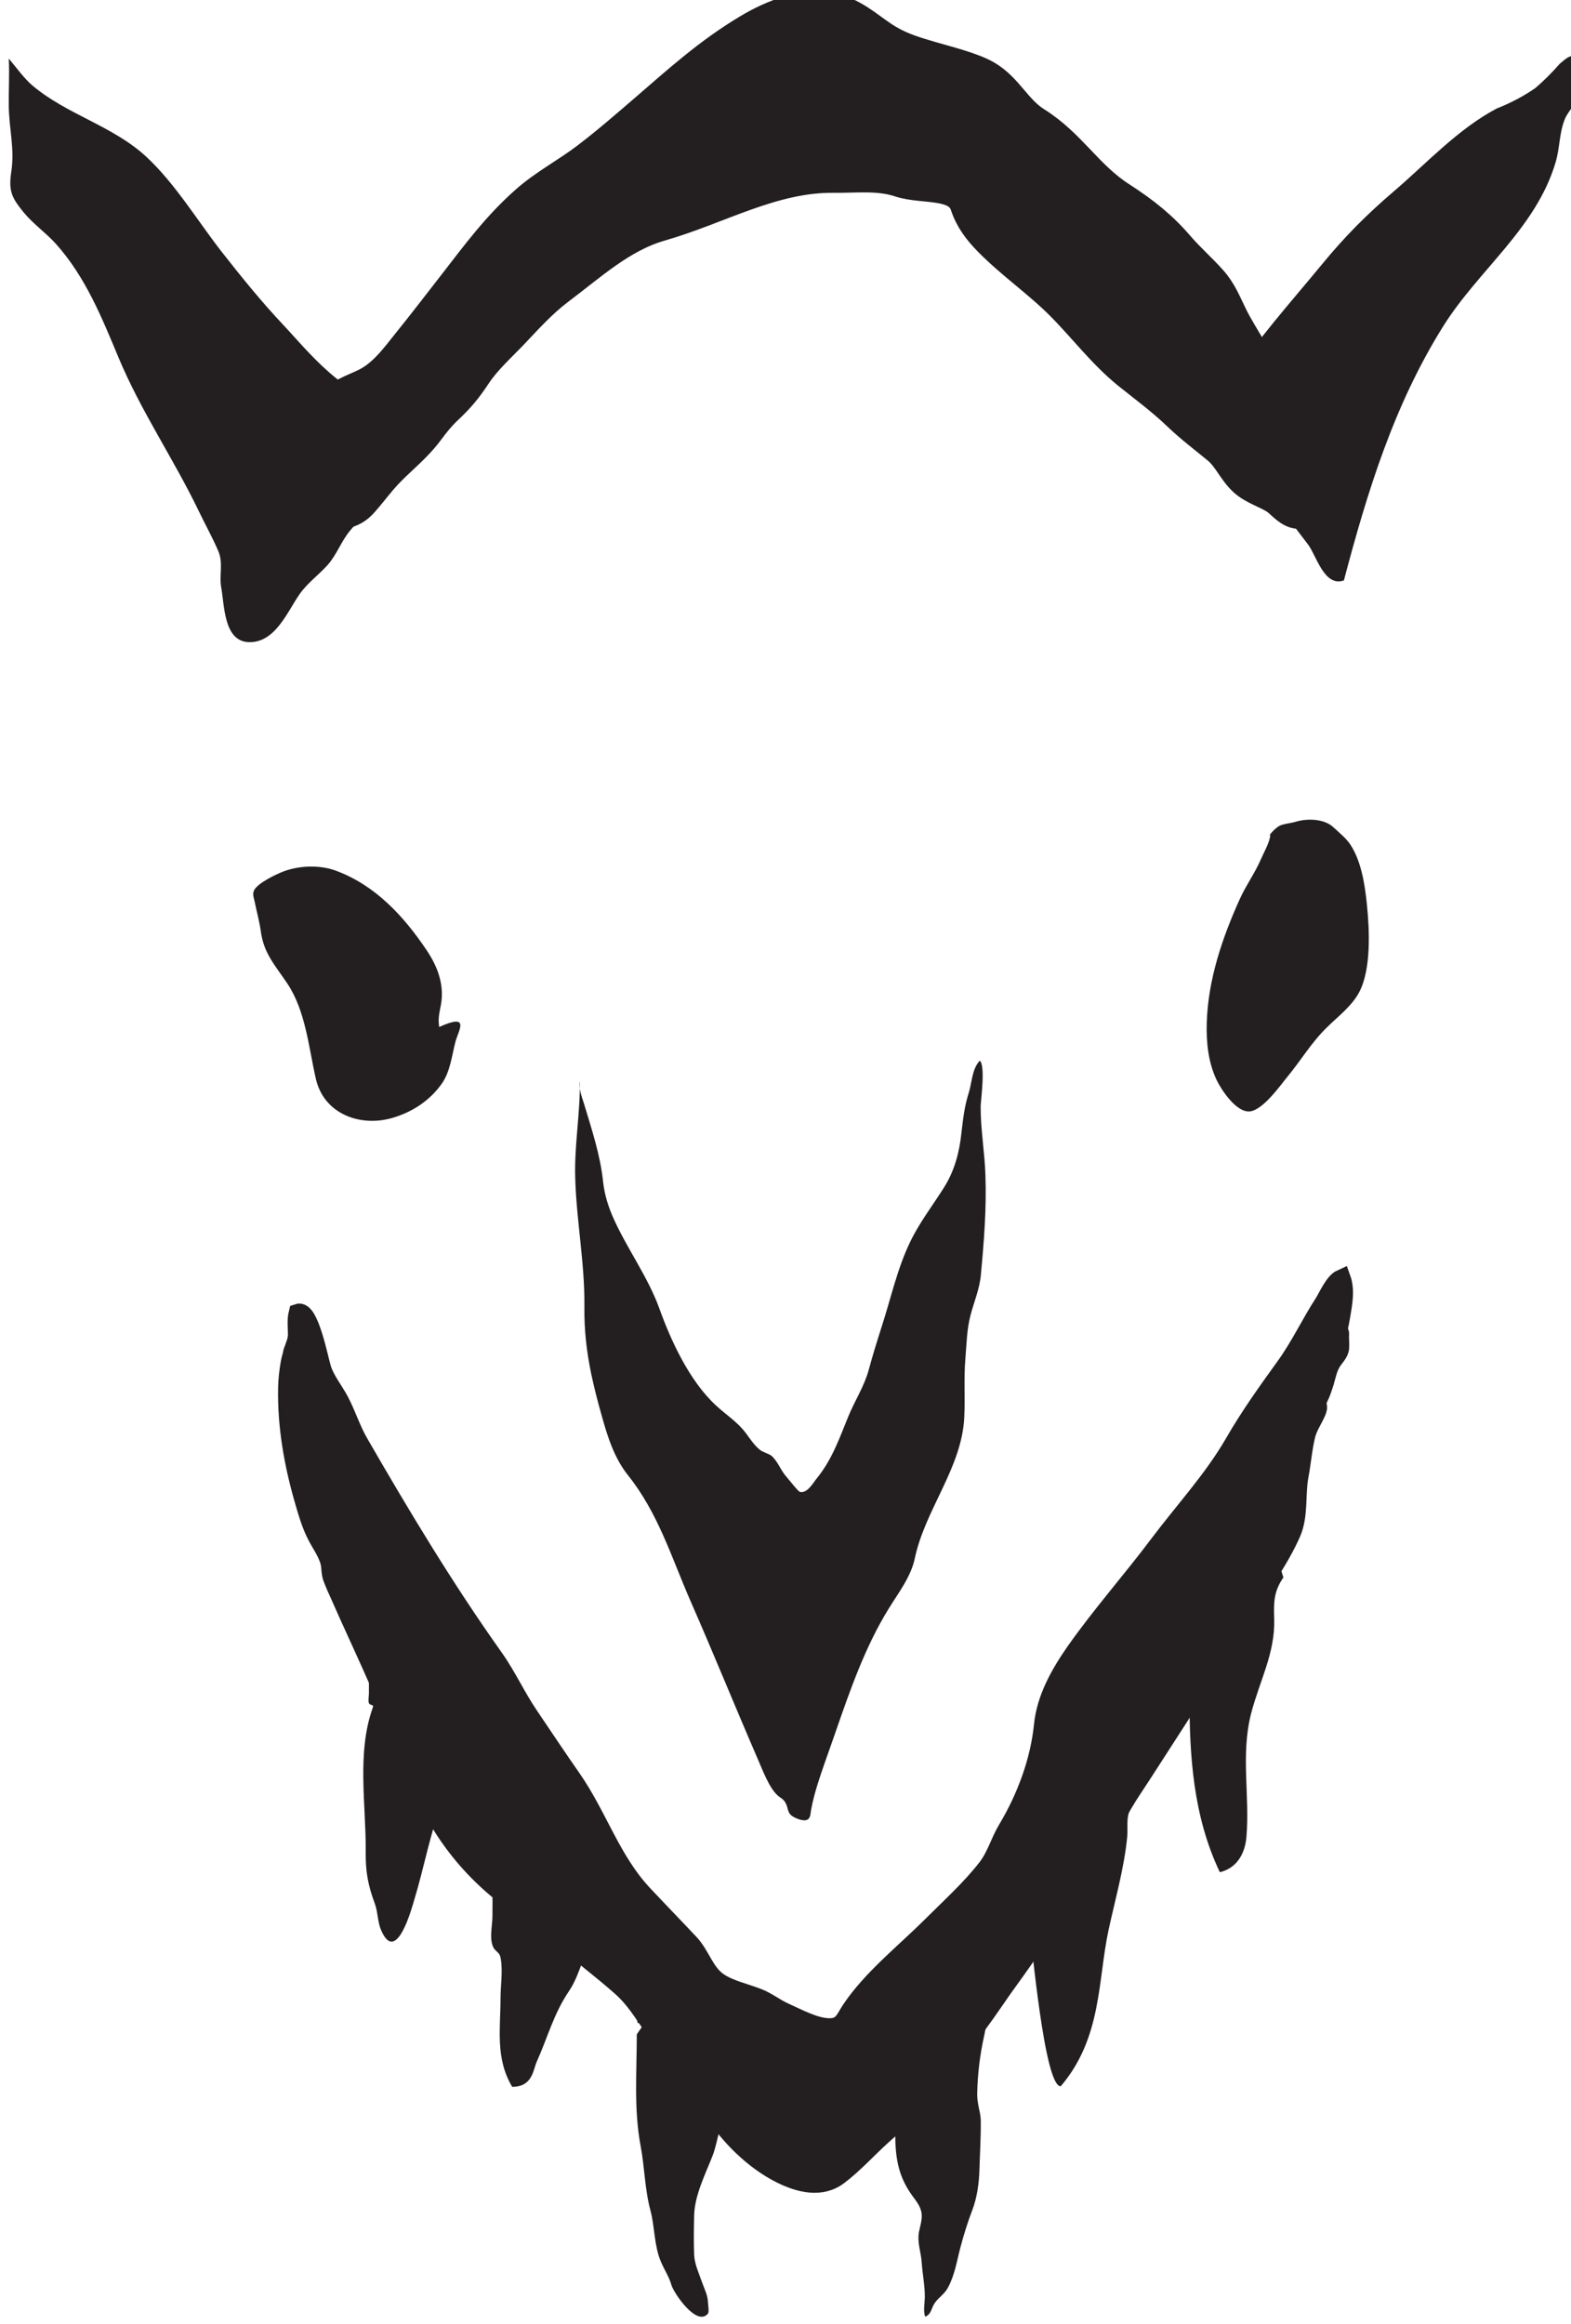 <?xml version="1.0" encoding="UTF-8" standalone="no"?>
<!-- Created with Inkscape (http://www.inkscape.org/) -->

<svg
   width="5.006mm"
   height="7.405mm"
   viewBox="0 0 5.006 7.405"
   version="1.1"
   id="svg9075"
   inkscape:version="1.2.1 (9c6d41e4, 2022-07-14)"
   sodipodi:docname="ghouls.svg"
   xmlns:inkscape="http://www.inkscape.org/namespaces/inkscape"
   xmlns:sodipodi="http://sodipodi.sourceforge.net/DTD/sodipodi-0.dtd"
   xmlns="http://www.w3.org/2000/svg"
   xmlns:svg="http://www.w3.org/2000/svg">
  <sodipodi:namedview
     id="namedview9077"
     pagecolor="#505050"
     bordercolor="#eeeeee"
     borderopacity="1"
     inkscape:showpageshadow="0"
     inkscape:pageopacity="0"
     inkscape:pagecheckerboard="0"
     inkscape:deskcolor="#505050"
     inkscape:document-units="mm"
     showgrid="false"
     inkscape:zoom="0.70199214"
     inkscape:cx="32.7639"
     inkscape:cy="106.8388"
     inkscape:window-width="1390"
     inkscape:window-height="938"
     inkscape:window-x="0"
     inkscape:window-y="25"
     inkscape:window-maximized="0"
     inkscape:current-layer="layer1" />
  <defs
     id="defs9072">
    <clipPath
       clipPathUnits="userSpaceOnUse"
       id="clipPath1394">
      <path
         d="m 116.523,100.174 h 24.699 v 24.699 h -24.699 z"
         id="path1392" />
    </clipPath>
  </defs>
  <g
     inkscape:label="Layer 1"
     inkscape:groupmode="layer"
     id="layer1"
     transform="translate(-96.622,-120.299)">
    <g
       id="g1388"
       transform="matrix(0.353,0,0,-0.353,53.668,163.646)">
      <g
         id="g1390"
         clip-path="url(#clipPath1394)">
        <g
           id="g1396"
           transform="translate(127.02,110.393)">
          <path
             d="m 0,0 c 0.026,-0.123 0.058,-0.248 0.096,-0.381 0.05,-0.181 0.112,-0.377 0.234,-0.53 0.274,-0.342 0.394,-0.744 0.565,-1.135 0.209,-0.476 0.404,-0.958 0.611,-1.435 0.039,-0.089 0.098,-0.25 0.175,-0.321 0.032,-0.028 0.054,-0.032 0.074,-0.071 0.021,-0.038 0.016,-0.079 0.048,-0.108 0.028,-0.025 0.105,-0.056 0.14,-0.044 0.039,0.013 0.035,0.059 0.042,0.096 0.014,0.073 0.033,0.146 0.055,0.217 0.049,0.159 0.109,0.317 0.163,0.475 0.133,0.383 0.267,0.771 0.48,1.117 0.086,0.14 0.202,0.289 0.237,0.454 0.092,0.442 0.425,0.819 0.447,1.274 0.009,0.177 -0.005,0.353 0.01,0.529 0.011,0.132 0.013,0.271 0.048,0.4 0.032,0.12 0.081,0.234 0.092,0.359 C 3.545,1.197 3.569,1.494 3.558,1.798 3.551,2.006 3.514,2.209 3.515,2.418 3.516,2.467 3.56,2.787 3.507,2.829 3.435,2.752 3.437,2.63 3.407,2.537 3.368,2.414 3.356,2.301 3.341,2.173 3.322,1.998 3.279,1.834 3.182,1.681 3.079,1.518 2.962,1.367 2.879,1.194 2.762,0.952 2.706,0.688 2.624,0.436 2.582,0.304 2.54,0.17 2.504,0.036 2.463,-0.113 2.379,-0.239 2.32,-0.383 2.242,-0.575 2.174,-0.77 2.039,-0.937 2.003,-0.98 1.953,-1.076 1.886,-1.064 1.867,-1.061 1.786,-0.953 1.766,-0.932 1.711,-0.872 1.688,-0.794 1.63,-0.74 1.607,-0.719 1.553,-0.707 1.524,-0.685 1.472,-0.644 1.433,-0.583 1.395,-0.532 1.317,-0.429 1.222,-0.372 1.127,-0.284 0.885,-0.062 0.717,0.307 0.614,0.594 0.512,0.875 0.329,1.124 0.205,1.396 0.155,1.507 0.12,1.616 0.107,1.735 0.082,1.975 0.005,2.207 -0.065,2.439 -0.087,2.51 -0.114,2.573 -0.103,2.648 -0.099,2.356 -0.153,2.07 -0.145,1.778 -0.135,1.39 -0.058,1.003 -0.062,0.615 -0.065,0.393 -0.041,0.198 0,0"
             style="fill:#231f20;fill-opacity:1;fill-rule:nonzero;stroke:none"
             id="path1398" />
        </g>
        <g
           id="g1400"
           transform="translate(125.131,107.55)">
          <path
             d="M 0,0 C 0.169,-0.393 0.288,-0.806 0.51,-1.18 0.658,-1.429 0.841,-1.642 1.073,-1.831 1.242,-1.97 1.435,-2.081 1.6,-2.223 1.783,-2.379 1.978,-2.525 2.158,-2.684 2.288,-2.8 2.354,-2.917 2.448,-3.051 2.538,-3.18 2.678,-3.261 2.765,-3.396 2.85,-3.528 2.908,-3.672 2.99,-3.804 3.13,-4.028 3.356,-4.255 3.607,-4.379 3.772,-4.46 3.965,-4.508 4.121,-4.39 c 0.14,0.106 0.263,0.244 0.393,0.361 0.097,0.087 0.192,0.17 0.276,0.269 0.267,0.313 0.519,0.63 0.749,0.966 0.112,0.165 0.238,0.326 0.344,0.494 0.121,0.19 0.267,0.358 0.395,0.545 0.187,0.274 0.31,0.575 0.493,0.851 0.13,0.196 0.255,0.395 0.384,0.593 0.22,0.336 0.404,0.692 0.629,1.026 C 7.931,0.933 8.103,1.171 8.208,1.41 8.278,1.57 8.246,1.762 8.279,1.932 8.302,2.053 8.31,2.174 8.34,2.294 8.357,2.364 8.399,2.425 8.429,2.49 8.437,2.508 8.446,2.527 8.445,2.546 8.444,2.564 8.437,2.579 8.442,2.598 8.45,2.626 8.467,2.653 8.477,2.681 8.488,2.71 8.498,2.74 8.507,2.769 8.526,2.834 8.537,2.897 8.573,2.955 8.596,2.992 8.641,3.035 8.644,3.078 8.647,3.111 8.643,3.146 8.643,3.178 8.643,3.189 8.645,3.2 8.644,3.211 8.642,3.221 8.636,3.229 8.633,3.238 8.629,3.256 8.637,3.278 8.641,3.297 8.65,3.344 8.659,3.391 8.666,3.439 8.679,3.524 8.69,3.618 8.66,3.702 8.595,3.673 8.537,3.538 8.504,3.486 8.382,3.298 8.288,3.095 8.156,2.912 7.991,2.683 7.833,2.463 7.693,2.22 7.505,1.894 7.243,1.611 7.015,1.308 6.77,0.981 6.493,0.669 6.259,0.336 6.119,0.135 5.994,-0.088 5.971,-0.328 5.938,-0.651 5.817,-0.979 5.646,-1.265 5.578,-1.377 5.546,-1.505 5.465,-1.611 5.32,-1.8 5.13,-1.971 4.96,-2.141 4.716,-2.384 4.424,-2.613 4.234,-2.896 4.181,-2.975 4.161,-3.059 4.037,-3.057 3.906,-3.056 3.752,-2.97 3.637,-2.919 3.552,-2.882 3.485,-2.825 3.398,-2.79 3.283,-2.744 3.137,-2.714 3.035,-2.644 2.912,-2.559 2.876,-2.402 2.776,-2.296 2.639,-2.15 2.498,-2.005 2.36,-1.858 2.068,-1.548 1.951,-1.152 1.712,-0.808 1.582,-0.622 1.457,-0.434 1.33,-0.246 1.213,-0.075 1.129,0.113 1.01,0.281 0.567,0.904 0.171,1.563 -0.208,2.22 -0.279,2.342 -0.319,2.475 -0.384,2.599 -0.435,2.695 -0.514,2.791 -0.545,2.894 -0.572,2.98 -0.657,3.426 -0.757,3.392 -0.772,3.332 -0.764,3.266 -0.763,3.204 -0.763,3.173 -0.769,3.143 -0.78,3.113 -0.785,3.101 -0.789,3.089 -0.793,3.076 -0.796,3.064 -0.804,3.053 -0.806,3.041 -0.811,3.007 -0.824,2.975 -0.829,2.941 -0.842,2.866 -0.851,2.79 -0.852,2.714 -0.858,2.379 -0.8,2.043 -0.707,1.718 -0.674,1.604 -0.642,1.488 -0.586,1.381 -0.54,1.293 -0.471,1.202 -0.463,1.103 -0.46,1.067 -0.459,1.034 -0.445,0.999 -0.425,0.946 -0.401,0.894 -0.377,0.841 -0.285,0.631 -0.187,0.422 -0.093,0.212 -0.062,0.141 -0.03,0.071 0,0"
             style="fill:#231f20;fill-opacity:1;fill-rule:nonzero;stroke:none"
             id="path1402" />
        </g>
        <g
           id="g1404"
           transform="translate(125.131,107.55)">
          <path
             d="M 0,0 C 0.169,-0.393 0.288,-0.806 0.51,-1.18 0.658,-1.429 0.841,-1.642 1.073,-1.831 1.242,-1.97 1.435,-2.081 1.6,-2.223 1.783,-2.379 1.978,-2.525 2.158,-2.684 2.288,-2.8 2.354,-2.917 2.448,-3.051 2.538,-3.18 2.678,-3.261 2.765,-3.396 2.85,-3.528 2.908,-3.672 2.99,-3.804 3.13,-4.028 3.356,-4.255 3.607,-4.379 3.772,-4.46 3.965,-4.508 4.121,-4.39 c 0.14,0.106 0.263,0.244 0.393,0.361 0.097,0.087 0.192,0.17 0.276,0.269 0.267,0.313 0.519,0.63 0.749,0.966 0.112,0.165 0.238,0.326 0.344,0.494 0.121,0.19 0.267,0.358 0.395,0.545 0.187,0.274 0.31,0.575 0.493,0.851 0.13,0.196 0.255,0.395 0.384,0.593 0.22,0.336 0.404,0.692 0.629,1.026 C 7.931,0.933 8.103,1.171 8.208,1.41 8.278,1.57 8.246,1.762 8.279,1.932 8.302,2.053 8.31,2.174 8.34,2.294 8.357,2.364 8.399,2.425 8.429,2.49 8.437,2.508 8.446,2.527 8.445,2.546 8.444,2.564 8.437,2.579 8.442,2.598 8.45,2.626 8.467,2.653 8.477,2.681 8.488,2.71 8.498,2.74 8.507,2.769 8.526,2.834 8.537,2.897 8.573,2.955 8.596,2.992 8.641,3.035 8.644,3.078 8.647,3.111 8.643,3.146 8.643,3.178 8.643,3.189 8.645,3.2 8.644,3.211 8.642,3.221 8.636,3.229 8.633,3.238 8.629,3.256 8.637,3.278 8.641,3.297 8.65,3.344 8.659,3.391 8.666,3.439 8.679,3.524 8.69,3.618 8.66,3.702 8.595,3.673 8.537,3.538 8.504,3.486 8.382,3.298 8.288,3.095 8.156,2.912 7.991,2.683 7.833,2.463 7.693,2.22 7.505,1.894 7.243,1.611 7.015,1.308 6.77,0.981 6.493,0.669 6.259,0.336 6.119,0.135 5.994,-0.088 5.971,-0.328 5.938,-0.651 5.817,-0.979 5.646,-1.265 5.578,-1.377 5.546,-1.505 5.465,-1.611 5.32,-1.8 5.13,-1.971 4.96,-2.141 4.716,-2.384 4.424,-2.613 4.234,-2.896 4.181,-2.975 4.161,-3.059 4.037,-3.057 3.906,-3.056 3.752,-2.97 3.637,-2.919 3.552,-2.882 3.485,-2.825 3.398,-2.79 3.283,-2.744 3.137,-2.714 3.035,-2.644 2.912,-2.559 2.876,-2.402 2.776,-2.296 2.639,-2.15 2.498,-2.005 2.36,-1.858 2.068,-1.548 1.951,-1.152 1.712,-0.808 1.582,-0.622 1.457,-0.434 1.33,-0.246 1.213,-0.075 1.129,0.113 1.01,0.281 0.567,0.904 0.171,1.563 -0.208,2.22 -0.279,2.342 -0.319,2.475 -0.384,2.599 -0.435,2.695 -0.514,2.791 -0.545,2.894 -0.572,2.98 -0.657,3.426 -0.757,3.392 -0.772,3.332 -0.764,3.266 -0.763,3.204 -0.763,3.173 -0.769,3.143 -0.78,3.113 -0.785,3.101 -0.789,3.089 -0.793,3.076 -0.796,3.064 -0.804,3.053 -0.806,3.041 -0.811,3.007 -0.824,2.975 -0.829,2.941 -0.842,2.866 -0.851,2.79 -0.852,2.714 -0.858,2.379 -0.8,2.043 -0.707,1.718 -0.674,1.604 -0.642,1.488 -0.586,1.381 -0.54,1.293 -0.471,1.202 -0.463,1.103 -0.46,1.067 -0.459,1.034 -0.445,0.999 -0.425,0.946 -0.401,0.894 -0.377,0.841 -0.285,0.631 -0.187,0.422 -0.093,0.212 -0.062,0.141 -0.03,0.071 0,0 Z"
             style="fill:none;stroke:#231f20;stroke-width:0.172;stroke-linecap:butt;stroke-linejoin:miter;stroke-miterlimit:10;stroke-dasharray:none;stroke-opacity:1"
             id="path1406" />
        </g>
        <g
           id="g1408"
           transform="translate(125.048,107.383)">
          <path
             d="m 0,0 c -0.147,-0.408 -0.06,-0.881 -0.064,-1.303 -0.002,-0.176 0.02,-0.299 0.081,-0.463 0.03,-0.08 0.025,-0.167 0.058,-0.243 0.138,-0.323 0.279,0.206 0.301,0.28 0.091,0.299 0.142,0.606 0.26,0.898 0.016,0.003 0.033,0.005 0.05,0.007 -0.008,0.043 -0.031,0.128 -0.01,0.161 0.067,0.104 0.109,0.212 0.123,0.336 C 0.813,-0.195 0.781,-0.07 0.716,0.046 0.681,0.108 0.641,0.159 0.618,0.227 0.6,0.279 0.595,0.339 0.568,0.388 0.51,0.492 0.398,0.539 0.286,0.537 0.216,0.536 0.117,0.586 0.05,0.555 -0.014,0.527 -0.032,0.407 -0.034,0.347 -0.037,0.275 -0.034,0.202 -0.035,0.13 -0.035,0.106 -0.043,0.065 -0.036,0.043 -0.027,0.014 0.012,0.034 0,0"
             style="fill:#231f20;fill-opacity:1;fill-rule:nonzero;stroke:none"
             id="path1410" />
        </g>
        <g
           id="g1412"
           transform="translate(126.128,105.515)">
          <path
             d="M 0,0 V -0.015 C 0,-0.099 -0.032,-0.222 0.01,-0.3 0.023,-0.324 0.049,-0.338 0.063,-0.361 0.071,-0.375 0.073,-0.389 0.076,-0.405 0.094,-0.516 0.073,-0.644 0.073,-0.757 c 0,-0.268 -0.049,-0.54 0.105,-0.798 0.185,0 0.188,0.151 0.222,0.227 0.097,0.214 0.151,0.43 0.291,0.637 0.113,0.167 0.117,0.354 0.261,0.502 C 0.911,-0.155 0.924,-0.082 0.921,-0.035 0.915,0.079 0.876,0.202 0.768,0.261 0.704,0.295 0.51,0.314 0.461,0.257 0.428,0.22 0.434,0.198 0.376,0.191 0.315,0.184 0.254,0.197 0.194,0.197 0.164,0.197 -0.015,0.17 -0.001,0.233 0.002,0.155 0,0.078 0,0"
             style="fill:#231f20;fill-opacity:1;fill-rule:nonzero;stroke:none"
             id="path1414" />
        </g>
        <g
           id="g1416"
           transform="translate(127.431,104.432)">
          <path
             d="m 0,0 c 0,-0.339 -0.028,-0.674 0.035,-1.009 0.036,-0.192 0.037,-0.388 0.088,-0.578 0.04,-0.151 0.033,-0.319 0.094,-0.462 0.031,-0.074 0.074,-0.136 0.096,-0.213 0.019,-0.068 0.226,-0.377 0.328,-0.259 0.014,0.016 0.003,0.076 0.002,0.097 -0.002,0.074 -0.032,0.124 -0.056,0.193 -0.027,0.078 -0.065,0.159 -0.069,0.239 -0.005,0.121 -0.003,0.241 0,0.362 0.004,0.179 0.103,0.374 0.167,0.538 0.051,0.133 0.06,0.318 0.153,0.436 C 0.837,-0.67 0.836,-0.685 0.834,-0.7 c 0,0.054 0.006,0.096 0.007,0.15 0,0.147 0.021,0.339 -0.087,0.46 C 0.701,-0.031 0.665,-0.015 0.639,0.069 0.617,0.14 0.624,0.261 0.563,0.317 0.529,0.35 0.474,0.337 0.431,0.337 0.344,0.337 0.199,0.369 0.132,0.312 0.107,0.292 0.111,0.265 0.078,0.252 0.056,0.244 0.022,0.257 0.007,0.232 -0.007,0.21 0.001,0.127 0.008,0.104 0.027,0.103 0.046,0.1 0.065,0.098 0.066,0.092 0,0.006 0,0"
             style="fill:#231f20;fill-opacity:1;fill-rule:nonzero;stroke:none"
             id="path1418" />
        </g>
        <g
           id="g1420"
           transform="translate(129.763,103.643)">
          <path
             d="M 0,0 C 0,-0.252 -0.002,-0.452 0.157,-0.669 0.189,-0.712 0.222,-0.753 0.235,-0.805 0.251,-0.871 0.227,-0.93 0.215,-0.994 0.198,-1.092 0.234,-1.174 0.24,-1.27 0.247,-1.374 0.269,-1.479 0.268,-1.584 0.267,-1.632 0.252,-1.715 0.272,-1.758 c 0.057,0.023 0.055,0.082 0.086,0.124 0.036,0.051 0.086,0.079 0.117,0.135 0.063,0.114 0.082,0.244 0.114,0.365 0.03,0.114 0.066,0.23 0.108,0.339 0.043,0.113 0.06,0.242 0.064,0.361 0.004,0.149 0.014,0.299 0.012,0.448 C 0.772,0.043 0.768,0.07 0.762,0.097 0.75,0.154 0.739,0.204 0.741,0.264 0.745,0.437 0.766,0.61 0.804,0.779 0.811,0.814 0.833,0.944 0.868,0.967 0.868,0.962 0.868,0.958 0.867,0.954 0.841,0.953 0.72,0.946 0.698,0.931 0.618,0.879 0.549,0.787 0.49,0.715 0.449,0.665 0.397,0.64 0.359,0.586 0.304,0.506 0.234,0.454 0.163,0.39 0.132,0.361 0.096,0.345 0.065,0.319 0.03,0.29 0.041,0.267 0.032,0.229 0.023,0.197 0.001,0.17 -0.007,0.134 -0.014,0.101 -0.002,0.061 -0.034,0.039 -0.038,0.068 -0.025,-0.019 0,0"
             style="fill:#231f20;fill-opacity:1;fill-rule:nonzero;stroke:none"
             id="path1422" />
        </g>
        <g
           id="g1424"
           transform="translate(131.919,106.515)">
          <path
             d="M 0,0 C -0.083,-0.096 -0.051,-0.193 -0.061,-0.298 -0.088,-0.58 -0.169,-0.86 -0.23,-1.142 -0.327,-1.593 -0.288,-2.113 -0.661,-2.55 c -0.148,-0.008 -0.263,1.315 -0.285,1.451 -0.068,0.424 0.153,0.892 0.508,1.158 0.068,0.051 0.191,0.215 0.27,0.104 0.011,-0.014 0.01,-0.035 0.02,-0.051 0.022,-0.036 0.027,-0.017 0.047,-0.039 0.02,-0.021 0.037,-0.042 0.035,-0.076 C -0.068,0.03 0,-0.033 0,0"
             style="fill:#231f20;fill-opacity:1;fill-rule:nonzero;stroke:none"
             id="path1426" />
        </g>
        <g
           id="g1428"
           transform="translate(133.27,108.561)">
          <path
             d="m 0,0 c -0.09,-0.13 -0.09,-0.224 -0.085,-0.382 0.008,-0.306 -0.132,-0.554 -0.209,-0.851 -0.095,-0.371 -0.01,-0.741 -0.042,-1.115 -0.011,-0.124 -0.069,-0.275 -0.24,-0.316 -0.242,0.509 -0.274,1.052 -0.274,1.584 0,0.099 -0.038,0.169 -0.029,0.266 0.015,0.158 0.078,0.31 0.146,0.452 0.032,0.068 0.064,0.135 0.111,0.193 0.036,0.045 0.077,0.084 0.112,0.129 0.061,0.081 0.11,0.178 0.182,0.251 0.023,0.022 0.071,0.064 0.106,0.046 0.01,-0.006 0.013,-0.029 0.025,-0.036 C -0.18,0.211 -0.16,0.218 -0.142,0.217 -0.086,0.215 -0.083,0.214 -0.067,0.163 -0.061,0.144 -0.069,0.126 -0.047,0.113 -0.027,0.101 -0.001,-0.026 0,0"
             style="fill:#231f20;fill-opacity:1;fill-rule:nonzero;stroke:none"
             id="path1430" />
        </g>
        <g
           id="g1432"
           transform="translate(133.15,115.261)">
          <path
             d="m 0,0 c -0.005,-0.067 -0.057,-0.156 -0.084,-0.218 -0.053,-0.124 -0.134,-0.235 -0.19,-0.358 -0.16,-0.353 -0.289,-0.733 -0.3,-1.123 -0.005,-0.172 0.013,-0.354 0.088,-0.512 0.043,-0.091 0.177,-0.294 0.297,-0.286 0.121,0.008 0.28,0.237 0.344,0.314 0.123,0.149 0.214,0.306 0.353,0.442 0.103,0.102 0.23,0.196 0.296,0.324 0.108,0.209 0.091,0.563 0.067,0.794 -0.018,0.176 -0.05,0.384 -0.149,0.535 C 0.684,-0.03 0.618,0.022 0.568,0.069 0.486,0.145 0.334,0.15 0.227,0.117 0.184,0.104 0.121,0.1 0.085,0.082 0.029,0.053 -0.03,-0.03 0,0"
             style="fill:#231f20;fill-opacity:1;fill-rule:nonzero;stroke:none"
             id="path1434" />
        </g>
        <g
           id="g1436"
           transform="translate(125.647,113.526)">
          <path
             d="M 0,0 C -0.011,0.082 0.001,0.12 0.016,0.201 0.048,0.38 -0.013,0.545 -0.113,0.693 -0.321,1.003 -0.58,1.283 -0.938,1.413 -1.079,1.464 -1.262,1.458 -1.403,1.405 -1.47,1.38 -1.633,1.302 -1.669,1.237 -1.688,1.201 -1.674,1.172 -1.666,1.134 c 0.018,-0.091 0.043,-0.177 0.056,-0.27 0.027,-0.201 0.128,-0.305 0.239,-0.471 0.166,-0.248 0.193,-0.577 0.258,-0.861 0.074,-0.322 0.408,-0.438 0.696,-0.351 0.177,0.053 0.333,0.155 0.441,0.308 0.077,0.11 0.09,0.252 0.123,0.378 C 0.175,-0.028 0.285,0.129 0,0"
             style="fill:#231f20;fill-opacity:1;fill-rule:nonzero;stroke:none"
             id="path1438" />
        </g>
        <g
           id="g1440"
           transform="translate(132.655,118.943)">
          <path
             d="M 0,0 C -0.02,0.158 0.038,0.27 0.123,0.401 0.365,0.776 0.678,1.123 0.961,1.467 1.167,1.718 1.367,1.919 1.612,2.128 1.911,2.384 2.188,2.688 2.539,2.874 2.662,2.922 2.778,2.983 2.887,3.058 2.966,3.126 3.039,3.199 3.107,3.277 3.153,3.313 3.21,3.38 3.273,3.33 3.329,3.285 3.277,2.999 3.256,2.948 3.233,2.894 3.18,2.84 3.155,2.782 3.102,2.655 3.11,2.523 3.07,2.388 2.894,1.792 2.374,1.417 2.056,0.909 1.611,0.199 1.37,-0.587 1.159,-1.386 0.982,-1.449 0.91,-1.161 0.837,-1.064 0.703,-0.89 0.558,-0.699 0.457,-0.501 0.415,-0.417 0.381,-0.356 0.332,-0.276 0.292,-0.212 0.273,-0.129 0.228,-0.068 0.173,0.009 0.049,0.027 0.006,0.107 -0.054,0.217 0.015,0.4 0,0"
             style="fill:#231f20;fill-opacity:1;fill-rule:nonzero;stroke:none"
             id="path1442" />
        </g>
        <g
           id="g1444"
           transform="translate(125.175,119.195)">
          <path
             d="m 0,0 c -0.348,-0.036 -0.738,0.46 -0.934,0.667 -0.198,0.21 -0.379,0.434 -0.557,0.661 -0.217,0.278 -0.424,0.622 -0.685,0.862 -0.303,0.278 -0.715,0.377 -1.027,0.642 -0.074,0.064 -0.145,0.164 -0.21,0.24 0.007,-0.143 -0.002,-0.287 0,-0.43 0.003,-0.208 0.054,-0.383 0.023,-0.588 -0.027,-0.178 0.003,-0.237 0.112,-0.371 0.086,-0.104 0.199,-0.182 0.29,-0.283 0.266,-0.296 0.414,-0.663 0.565,-1.025 0.203,-0.486 0.494,-0.909 0.722,-1.381 0.058,-0.122 0.125,-0.241 0.178,-0.364 0.049,-0.113 0.007,-0.22 0.028,-0.334 0.029,-0.16 0.023,-0.48 0.244,-0.491 0.242,-0.011 0.352,0.274 0.463,0.433 0.072,0.102 0.17,0.171 0.253,0.263 0.082,0.093 0.121,0.21 0.199,0.306 0.079,0.097 0.178,0.179 0.22,0.301 0.033,0.097 0.038,0.209 0.061,0.306 0.024,0.098 0.049,0.164 0.054,0.266 C 0.002,-0.236 0.038,-0.053 0,0"
             style="fill:#231f20;fill-opacity:1;fill-rule:nonzero;stroke:none"
             id="path1446" />
        </g>
        <g
           id="g1448"
           transform="translate(125.276,118.664)">
          <path
             d="m 0,0 c -0.061,-0.057 -0.121,-0.115 -0.176,-0.18 -0.056,-0.066 -0.109,-0.136 -0.167,-0.201 -0.048,-0.053 -0.087,-0.072 -0.154,-0.091 -0.023,-0.006 -0.055,0 -0.075,-0.012 -0.039,-0.026 -0.03,-0.067 -0.058,-0.094 -0.094,-0.091 -0.195,-0.023 -0.185,0.088 0.013,0.142 0.086,0.275 0.103,0.418 0.023,0.183 -0.015,0.357 0.109,0.514 0.086,0.107 0.199,0.138 0.317,0.195 0.173,0.083 0.284,0.238 0.401,0.384 0.142,0.176 0.28,0.356 0.419,0.535 C 0.731,1.81 0.92,2.068 1.177,2.294 1.339,2.438 1.547,2.547 1.723,2.682 1.907,2.822 2.078,2.971 2.25,3.119 2.548,3.376 2.819,3.624 3.178,3.839 3.387,3.964 3.693,4.094 3.963,4.01 4.139,3.956 4.258,3.831 4.403,3.745 4.534,3.667 4.654,3.632 4.807,3.587 4.947,3.546 5.177,3.489 5.296,3.419 5.479,3.312 5.556,3.117 5.739,3.002 6.052,2.806 6.2,2.522 6.507,2.325 6.721,2.187 6.879,2.059 7.028,1.884 7.119,1.779 7.224,1.687 7.316,1.584 7.408,1.482 7.445,1.377 7.505,1.257 7.602,1.065 7.734,0.897 7.801,0.689 7.859,0.509 7.888,0.32 7.954,0.141 7.971,0.095 8.25,-0.451 8.143,-0.469 8.07,-0.481 7.997,-0.384 7.943,-0.347 7.854,-0.288 7.735,-0.256 7.657,-0.184 7.56,-0.094 7.522,0.022 7.415,0.11 7.294,0.209 7.174,0.3 7.061,0.408 6.917,0.546 6.765,0.658 6.61,0.782 6.387,0.962 6.211,1.197 6.01,1.399 5.805,1.606 5.562,1.772 5.358,1.979 5.267,2.072 5.196,2.163 5.154,2.288 5.075,2.527 4.746,2.453 4.537,2.523 4.341,2.588 4.135,2.561 3.93,2.563 3.373,2.569 2.883,2.275 2.359,2.125 2.002,2.023 1.72,1.76 1.429,1.542 1.268,1.42 1.141,1.276 1.002,1.13 0.889,1.013 0.762,0.898 0.673,0.762 0.592,0.639 0.526,0.561 0.419,0.461 0.357,0.402 0.305,0.338 0.254,0.269 0.179,0.166 0.089,0.084 0,0"
             style="fill:#231f20;fill-opacity:1;fill-rule:nonzero;stroke:none"
             id="path1450" />
        </g>
        <g
           id="g1452"
           transform="translate(125.276,118.664)">
          <path
             d="m 0,0 c -0.061,-0.057 -0.121,-0.115 -0.176,-0.18 -0.056,-0.066 -0.109,-0.136 -0.167,-0.201 -0.048,-0.053 -0.087,-0.072 -0.154,-0.091 -0.023,-0.006 -0.055,0 -0.075,-0.012 -0.039,-0.026 -0.03,-0.067 -0.058,-0.094 -0.094,-0.091 -0.195,-0.023 -0.185,0.088 0.013,0.142 0.086,0.275 0.103,0.418 0.023,0.183 -0.015,0.357 0.109,0.514 0.086,0.107 0.199,0.138 0.317,0.195 0.173,0.083 0.284,0.238 0.401,0.384 0.142,0.176 0.28,0.356 0.419,0.535 C 0.731,1.81 0.92,2.068 1.177,2.294 1.339,2.438 1.547,2.547 1.723,2.682 1.907,2.822 2.078,2.971 2.25,3.119 2.548,3.376 2.819,3.624 3.178,3.839 3.387,3.964 3.693,4.094 3.963,4.01 4.139,3.956 4.258,3.831 4.403,3.745 4.534,3.667 4.654,3.632 4.807,3.587 4.947,3.546 5.177,3.489 5.296,3.419 5.479,3.312 5.556,3.117 5.739,3.002 6.052,2.806 6.2,2.522 6.507,2.325 6.721,2.187 6.879,2.059 7.028,1.884 7.119,1.779 7.224,1.687 7.316,1.584 7.408,1.482 7.445,1.377 7.505,1.257 7.602,1.065 7.734,0.897 7.801,0.689 7.859,0.509 7.888,0.32 7.954,0.141 7.971,0.095 8.25,-0.451 8.143,-0.469 8.07,-0.481 7.997,-0.384 7.943,-0.347 7.854,-0.288 7.735,-0.256 7.657,-0.184 7.56,-0.094 7.522,0.022 7.415,0.11 7.294,0.209 7.174,0.3 7.061,0.408 6.917,0.546 6.765,0.658 6.61,0.782 6.387,0.962 6.211,1.197 6.01,1.399 5.805,1.606 5.562,1.772 5.358,1.979 5.267,2.072 5.196,2.163 5.154,2.288 5.075,2.527 4.746,2.453 4.537,2.523 4.341,2.588 4.135,2.561 3.93,2.563 3.373,2.569 2.883,2.275 2.359,2.125 2.002,2.023 1.72,1.76 1.429,1.542 1.268,1.42 1.141,1.276 1.002,1.13 0.889,1.013 0.762,0.898 0.673,0.762 0.592,0.639 0.526,0.561 0.419,0.461 0.357,0.402 0.305,0.338 0.254,0.269 0.179,0.166 0.089,0.084 0,0 Z"
             style="fill:none;stroke:#231f20;stroke-width:0.343;stroke-linecap:butt;stroke-linejoin:miter;stroke-miterlimit:10;stroke-dasharray:none;stroke-opacity:1"
             id="path1454" />
        </g>
      </g>
    </g>
  </g>
</svg>
